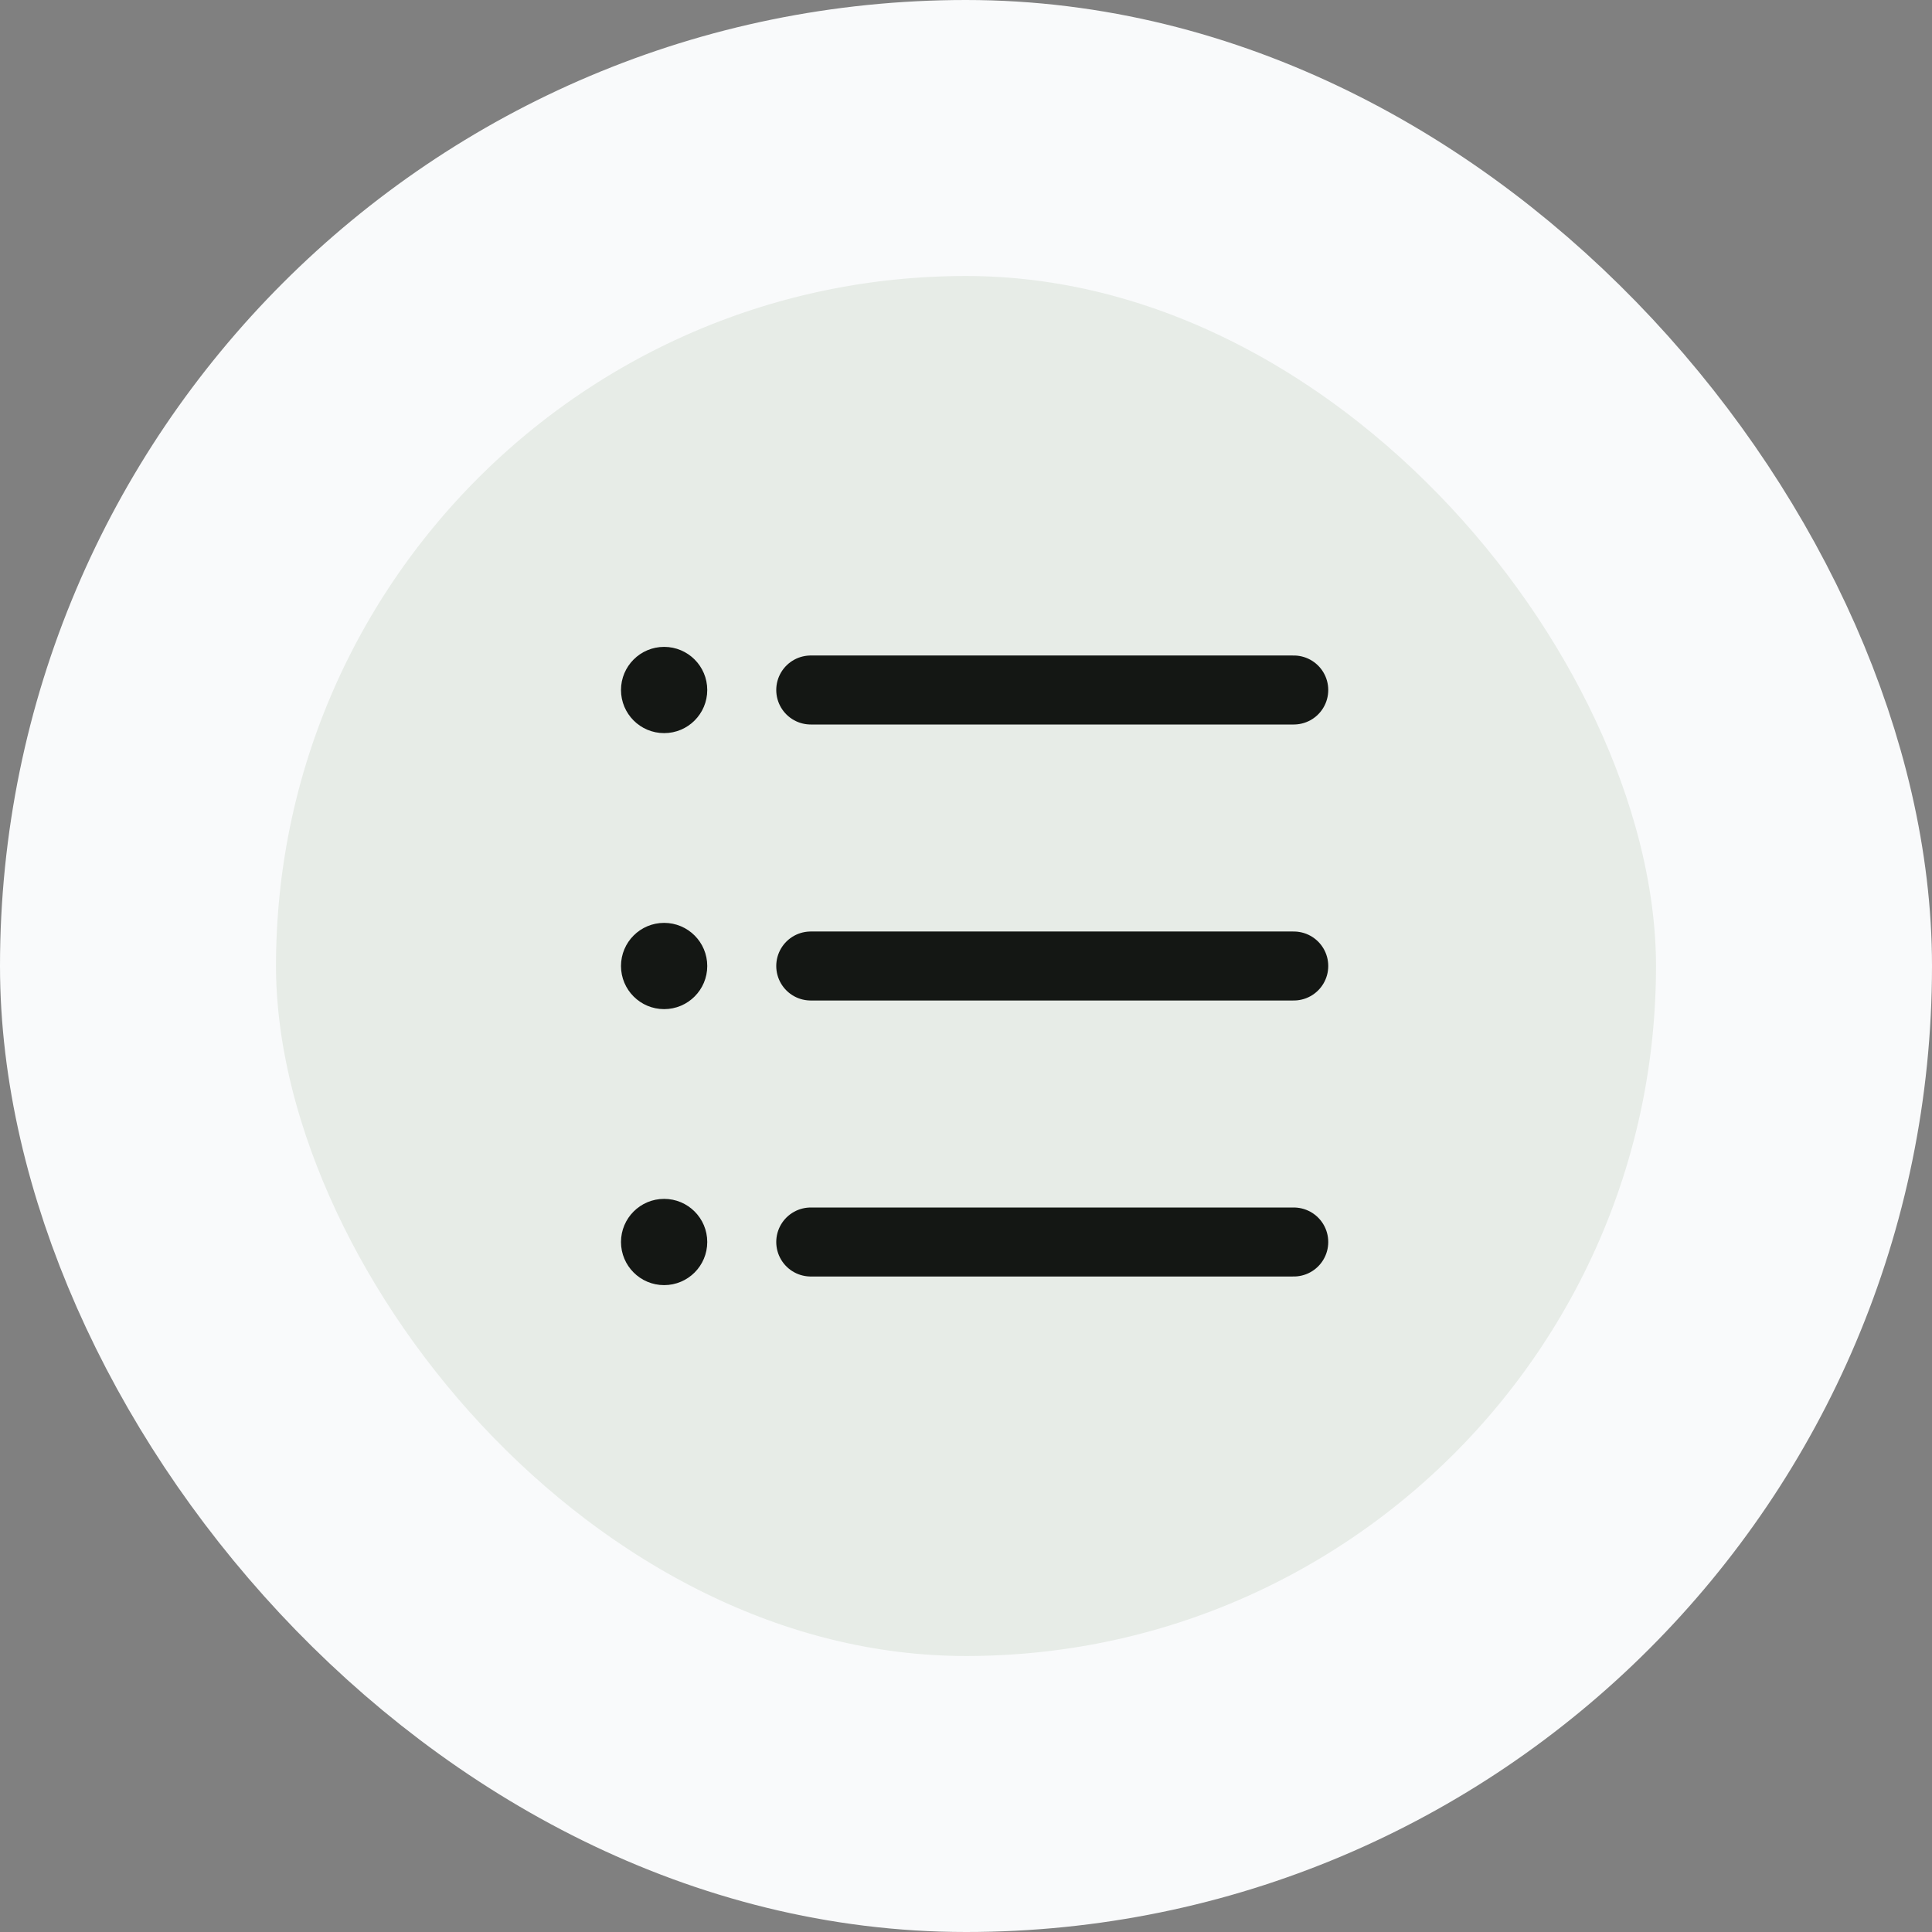<svg width="56" height="56" viewBox="0 0 56 56" fill="none" xmlns="http://www.w3.org/2000/svg">
<rect x="0" y="0" width="56" height="56" fill="#808080" stroke="none"/>
<rect x="4" y="4" width="48" height="48" rx="24" fill="#E7ECE7"/>
<rect x="4" y="4" width="48" height="48" rx="24" stroke="#F9FAFB" stroke-width="8"/>
<path d="M37.5 20H23.5" stroke="#141714" stroke-width="2" stroke-linecap="round" stroke-linejoin="round"/>
<path d="M37.5 28H23.5" stroke="#141714" stroke-width="2" stroke-linecap="round" stroke-linejoin="round"/>
<path d="M37.5 36H23.5" stroke="#141714" stroke-width="2" stroke-linecap="round" stroke-linejoin="round"/>
<circle cx="1.25" cy="1.25" r="1.25" transform="matrix(-1 0 0 1 20.5 18.75)" fill="#141714"/>
<circle cx="1.25" cy="1.25" r="1.25" transform="matrix(-1 0 0 1 20.5 26.75)" fill="#141714"/>
<circle cx="1.25" cy="1.25" r="1.25" transform="matrix(-1 0 0 1 20.5 34.75)" fill="#141714"/>
</svg>
